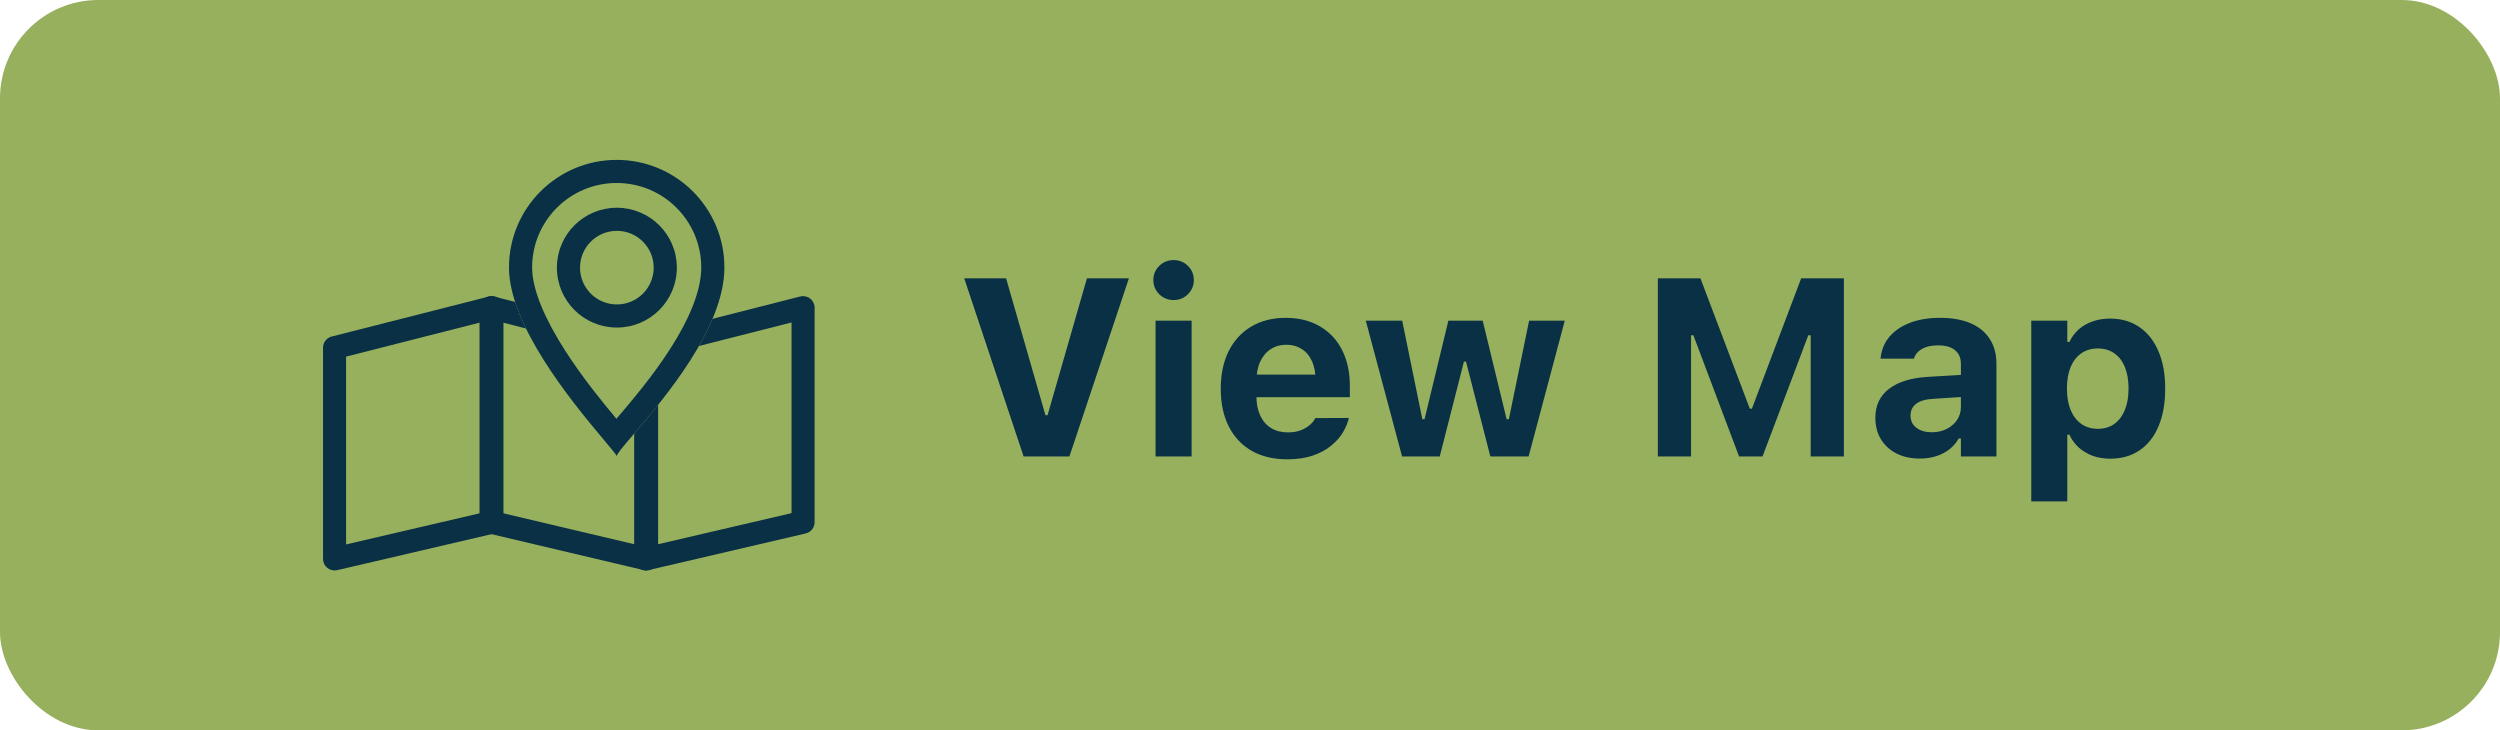<svg width="178" height="52" viewBox="0 0 178 52" fill="none" xmlns="http://www.w3.org/2000/svg">
<rect width="178" height="52" rx="7" fill="#97B05D"/>
<path fill-rule="evenodd" clip-rule="evenodd" d="M23.311 40.439C23.507 40.594 23.764 40.651 24.008 40.595L35.212 37.982C35.584 37.895 35.846 37.565 35.846 37.184V21.904C35.846 21.651 35.729 21.412 35.529 21.257C35.329 21.101 35.068 21.047 34.823 21.11L23.618 23.96C23.255 24.052 23 24.379 23 24.754V39.797C23 40.047 23.114 40.283 23.311 40.439ZM24.642 38.764V25.391L34.204 22.958V36.534L24.642 38.764Z" fill="#093045"/>
<path fill-rule="evenodd" clip-rule="evenodd" d="M45.464 40.439C45.661 40.594 45.917 40.651 46.161 40.595L57.366 37.982C57.737 37.895 58 37.565 58 37.184V21.904C58 21.651 57.883 21.412 57.683 21.257C57.483 21.101 57.222 21.047 56.976 21.11L45.772 23.96C45.408 24.052 45.154 24.379 45.154 24.754V39.797C45.154 40.047 45.268 40.283 45.464 40.439ZM46.796 38.764V25.391L56.358 22.958V36.534L46.796 38.764Z" fill="#093045"/>
<path fill-rule="evenodd" clip-rule="evenodd" d="M46.544 40.44C46.346 40.595 46.088 40.652 45.842 40.594L34.776 37.981C34.405 37.894 34.142 37.564 34.142 37.184V21.904C34.142 21.65 34.261 21.411 34.462 21.256C34.664 21.101 34.927 21.047 35.174 21.11L46.24 23.961C46.604 24.054 46.858 24.381 46.858 24.754V39.797C46.858 40.047 46.742 40.284 46.544 40.44ZM45.208 38.76V25.388L35.792 22.963V36.536L45.208 38.76Z" fill="#093045"/>
<path fill-rule="evenodd" clip-rule="evenodd" d="M45.106 30.927C47.263 28.402 51.577 23.353 51.577 19.044C51.577 14.813 48.144 11.384 43.908 11.384C39.673 11.384 36.24 14.813 36.24 19.044C36.24 23.277 40.978 28.916 43.005 31.329C43.557 31.986 43.908 32.403 43.908 32.489C43.908 32.329 44.388 31.768 45.106 30.927ZM43.921 21.676C45.369 21.676 46.543 20.503 46.543 19.056C46.543 17.609 45.369 16.436 43.921 16.436C42.472 16.436 41.298 17.609 41.298 19.056C41.298 20.503 42.472 21.676 43.921 21.676Z" fill="#97B05D"/>
<path fill-rule="evenodd" clip-rule="evenodd" d="M47.761 24.771C49.067 22.72 49.929 20.712 49.929 19.044C49.929 15.722 47.234 13.029 43.908 13.029C40.583 13.029 37.887 15.722 37.887 19.044C37.887 20.652 38.831 22.772 40.249 24.981C41.463 26.872 42.874 28.605 43.888 29.818C44.97 28.552 46.496 26.756 47.761 24.771ZM44.956 31.103C45.005 31.045 45.055 30.987 45.106 30.927C47.263 28.402 51.577 23.353 51.577 19.044C51.577 14.813 48.144 11.384 43.908 11.384C39.673 11.384 36.24 14.813 36.24 19.044C36.24 23.152 40.702 28.584 42.819 31.107C42.883 31.184 42.946 31.258 43.005 31.329C43.557 31.986 43.908 32.403 43.908 32.489C43.908 32.341 44.322 31.846 44.956 31.103ZM48.191 19.056C48.191 21.412 46.279 23.322 43.921 23.322C41.562 23.322 39.651 21.412 39.651 19.056C39.651 16.701 41.562 14.791 43.921 14.791C46.279 14.791 48.191 16.701 48.191 19.056ZM46.543 19.056C46.543 20.503 45.369 21.676 43.921 21.676C42.472 21.676 41.298 20.503 41.298 19.056C41.298 17.609 42.472 16.436 43.921 16.436C45.369 16.436 46.543 17.609 46.543 19.056Z" fill="#093045"/>
<path d="M72.881 32.5H76.142L80.378 19.817H77.39L74.586 29.564H74.436L71.633 19.817H68.653L72.881 32.5ZM82.276 32.5H84.843V22.832H82.276V32.5ZM83.56 21.364C83.958 21.364 84.298 21.227 84.579 20.951C84.86 20.67 85.001 20.333 85.001 19.94C85.001 19.542 84.86 19.205 84.579 18.93C84.298 18.654 83.958 18.517 83.56 18.517C83.167 18.517 82.827 18.654 82.54 18.93C82.259 19.205 82.118 19.542 82.118 19.94C82.118 20.333 82.259 20.67 82.54 20.951C82.827 21.227 83.167 21.364 83.56 21.364ZM91.645 32.702C92.349 32.702 92.958 32.614 93.474 32.438C93.995 32.257 94.429 32.023 94.774 31.735C95.126 31.448 95.401 31.141 95.601 30.812C95.8 30.479 95.938 30.159 96.014 29.855L96.031 29.758L93.649 29.767L93.623 29.819C93.564 29.942 93.453 30.08 93.289 30.232C93.131 30.379 92.92 30.508 92.656 30.619C92.393 30.73 92.073 30.786 91.698 30.786C91.235 30.786 90.837 30.684 90.503 30.479C90.169 30.273 89.911 29.977 89.73 29.591C89.548 29.204 89.457 28.741 89.457 28.202V27.165C89.457 26.602 89.548 26.128 89.73 25.741C89.917 25.349 90.169 25.053 90.485 24.854C90.802 24.648 91.168 24.546 91.584 24.546C92 24.546 92.363 24.645 92.674 24.845C92.99 25.038 93.236 25.328 93.412 25.715C93.588 26.102 93.676 26.585 93.676 27.165V28.193L94.88 26.673H88.2V28.281H96.11V27.481C96.11 26.503 95.926 25.65 95.557 24.924C95.188 24.197 94.66 23.635 93.975 23.236C93.289 22.832 92.478 22.63 91.54 22.63C90.603 22.63 89.785 22.838 89.088 23.254C88.397 23.664 87.86 24.247 87.48 25.003C87.105 25.759 86.917 26.649 86.917 27.675V27.684C86.917 28.715 87.107 29.608 87.488 30.364C87.869 31.114 88.411 31.691 89.114 32.096C89.823 32.5 90.667 32.702 91.645 32.702ZM99.828 32.5H102.509L104.231 25.75H104.381L106.112 32.5H108.837L111.412 22.832H108.872L107.431 29.846H107.272L105.567 22.832H103.124L101.428 29.846H101.27L99.837 22.832H97.244L99.828 32.5ZM118.039 32.5H120.403V23.869H121.704L119.173 20.169L123.822 32.5H125.492L130.15 20.169L127.619 23.869H128.92V32.5H131.284V19.817H128.243L124.736 29.099H124.587L121.071 19.817H118.039V32.5ZM136.689 32.649C137.105 32.649 137.492 32.594 137.85 32.482C138.213 32.365 138.529 32.201 138.799 31.99C139.074 31.773 139.294 31.516 139.458 31.217H139.616V32.5H142.147V25.899C142.147 25.214 141.989 24.628 141.673 24.142C141.362 23.649 140.908 23.274 140.311 23.017C139.713 22.759 138.986 22.63 138.131 22.63C137.322 22.63 136.61 22.747 135.995 22.981C135.386 23.216 134.899 23.544 134.536 23.966C134.179 24.388 133.968 24.883 133.903 25.451L133.895 25.539H136.268L136.276 25.504C136.376 25.217 136.569 24.994 136.856 24.836C137.149 24.672 137.527 24.59 137.99 24.59C138.518 24.59 138.919 24.704 139.194 24.933C139.476 25.161 139.616 25.486 139.616 25.908V28.984C139.616 29.324 139.525 29.629 139.344 29.898C139.162 30.168 138.916 30.382 138.605 30.54C138.295 30.698 137.94 30.777 137.542 30.777C137.097 30.777 136.733 30.672 136.452 30.461C136.171 30.25 136.03 29.963 136.03 29.6V29.582C136.03 29.23 136.165 28.952 136.435 28.747C136.704 28.542 137.114 28.425 137.665 28.395L140.882 28.185V26.62L137.278 26.831C136.077 26.901 135.151 27.186 134.501 27.684C133.851 28.182 133.525 28.864 133.525 29.731V29.749C133.525 30.335 133.66 30.848 133.93 31.287C134.199 31.721 134.571 32.058 135.046 32.298C135.526 32.532 136.074 32.649 136.689 32.649ZM144.626 35.699H147.192V30.953H147.342C147.506 31.305 147.729 31.609 148.01 31.867C148.297 32.119 148.628 32.315 149.003 32.456C149.384 32.591 149.797 32.658 150.242 32.658C151.057 32.658 151.757 32.459 152.343 32.06C152.929 31.662 153.377 31.091 153.688 30.347C154.004 29.602 154.162 28.712 154.162 27.675V27.657C154.162 26.626 154.001 25.741 153.679 25.003C153.362 24.259 152.911 23.688 152.325 23.289C151.739 22.885 151.045 22.683 150.242 22.683C149.785 22.683 149.369 22.75 148.994 22.885C148.619 23.014 148.291 23.201 148.01 23.447C147.734 23.693 147.512 23.992 147.342 24.344H147.192V22.832H144.626V35.699ZM149.363 30.531C148.918 30.531 148.528 30.417 148.194 30.189C147.866 29.954 147.611 29.623 147.43 29.195C147.254 28.768 147.166 28.261 147.166 27.675V27.657C147.166 27.06 147.254 26.55 147.43 26.128C147.611 25.706 147.866 25.381 148.194 25.152C148.528 24.924 148.918 24.81 149.363 24.81C149.814 24.81 150.204 24.924 150.532 25.152C150.86 25.375 151.112 25.7 151.288 26.128C151.464 26.556 151.552 27.065 151.552 27.657V27.675C151.552 28.261 151.464 28.768 151.288 29.195C151.112 29.623 150.86 29.954 150.532 30.189C150.21 30.417 149.82 30.531 149.363 30.531Z" fill="#093045"/>
</svg>
